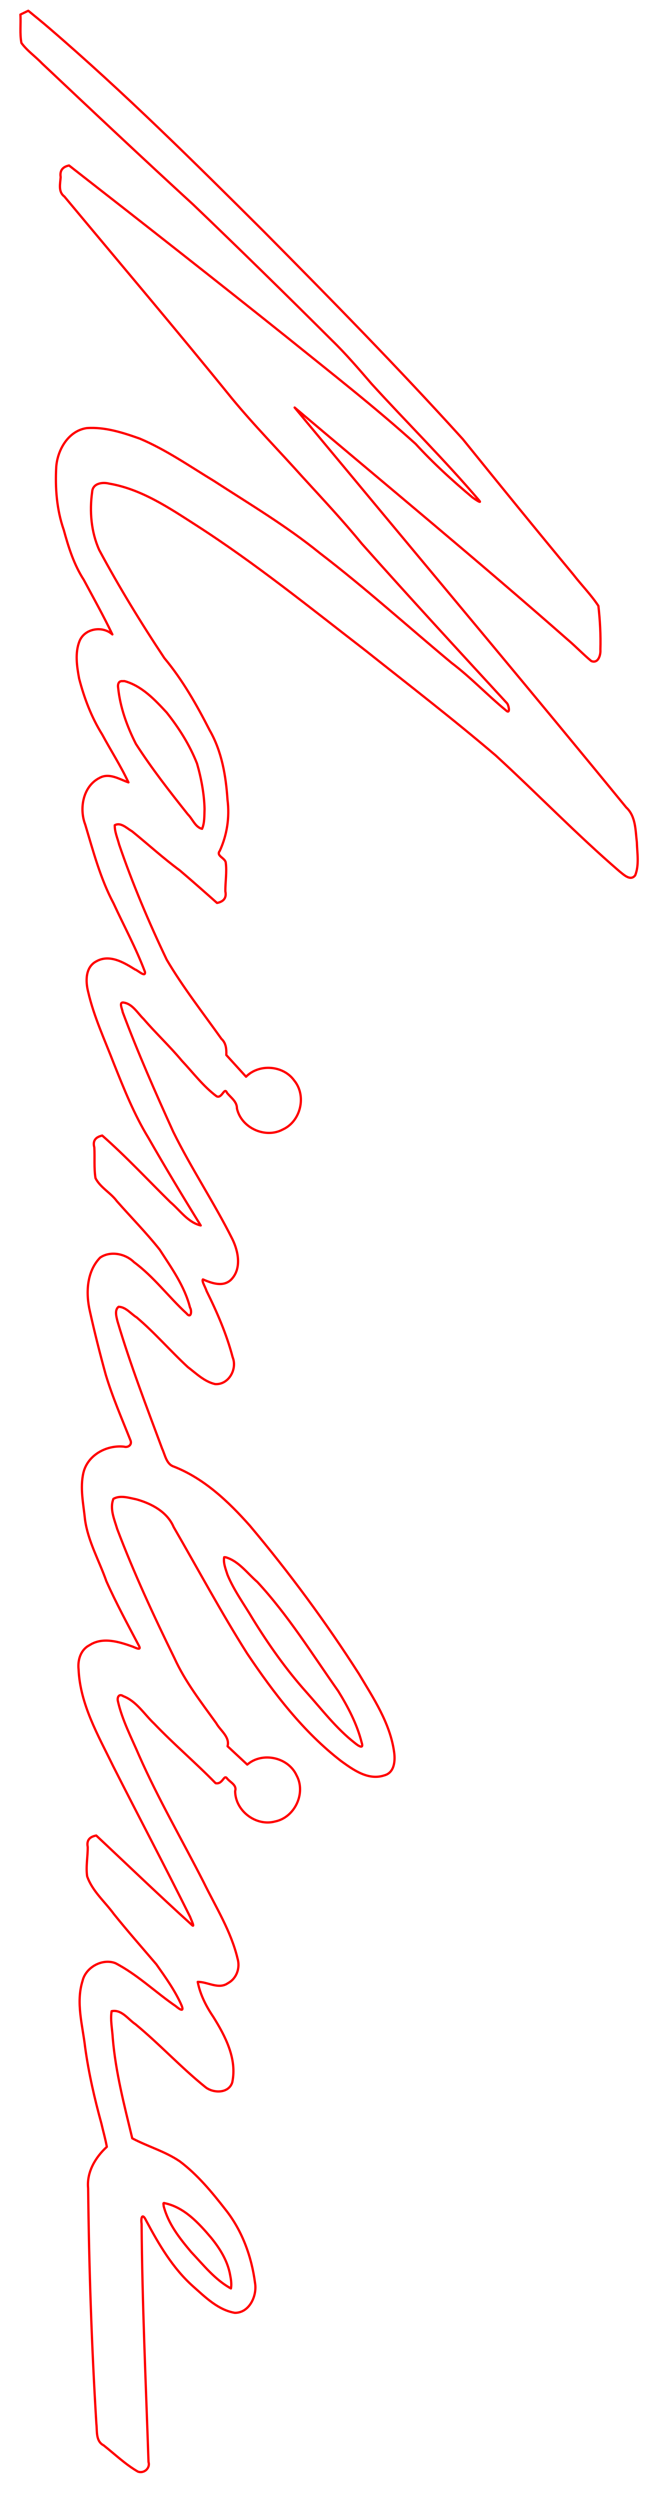 <?xml version="1.0" encoding="UTF-8" standalone="no"?>
<!-- Created with Inkscape (http://www.inkscape.org/) -->

<svg
   width="72.054mm"
   height="274.302mm"
   viewBox="0 0 72.054 274.302"
   version="1.1"
   id="svg5"
   xml:space="preserve"
   inkscape:version="1.2 (dc2aedaf03, 2022-05-15)"
   sodipodi:docname="crest mainline.svg"
   xmlns:inkscape="http://www.inkscape.org/namespaces/inkscape"
   xmlns:sodipodi="http://sodipodi.sourceforge.net/DTD/sodipodi-0.dtd"
   xmlns="http://www.w3.org/2000/svg"
   xmlns:svg="http://www.w3.org/2000/svg"><sodipodi:namedview
     id="namedview7"
     pagecolor="#ffffff"
     bordercolor="#000000"
     borderopacity="0.25"
     inkscape:showpageshadow="2"
     inkscape:pageopacity="0.0"
     inkscape:pagecheckerboard="0"
     inkscape:deskcolor="#d1d1d1"
     inkscape:document-units="mm"
     showgrid="false"
     showguides="true"
     inkscape:zoom="0.52221046"
     inkscape:cx="96.704306"
     inkscape:cy="388.73216"
     inkscape:window-width="1920"
     inkscape:window-height="1009"
     inkscape:window-x="-8"
     inkscape:window-y="-8"
     inkscape:window-maximized="1"
     inkscape:current-layer="layer1" /><defs
     id="defs2" /><g
     inkscape:label="Calque 1"
     inkscape:groupmode="layer"
     id="layer1"
     transform="translate(-96.139,7.324)"><path
       id="path356"
       style="fill:none;fill-opacity:1;stroke:#ff0000;stroke-width:0.25;stroke-linejoin:round;stroke-miterlimit:0;stroke-dasharray:none"
       d="m 98.38,-5.725 c 0.064,1.032 -0.083,2.109 0.112,3.113 0.616,0.85 1.537,1.484 2.27,2.252 5.513,5.198 11.034,10.389 16.622,15.505 5.121,4.902 10.19,9.867 15.203,14.86 1.55,1.504 2.951,3.145 4.36,4.778 3.909,4.29 8.048,8.372 11.812,12.791 0.386,0.46 -0.507,-0.167 -0.705,-0.303 -2.199,-1.839 -4.328,-3.776 -6.263,-5.892 -4.515,-4.072 -9.317,-7.813 -14.047,-11.631 -7.961,-6.364 -15.983,-12.649 -24.02,-18.916 -0.701,0.146 -1.037,0.551 -0.922,1.274 -0.048,0.739 -0.29,1.608 0.407,2.131 6.147,7.379 12.364,14.7 18.411,22.162 2.458,2.978 5.176,5.734 7.751,8.611 2.202,2.406 4.437,4.786 6.502,7.312 5.237,5.89 10.583,11.68 15.922,17.479 0.229,0.193 0.425,1.284 -0.055,0.84 -2.054,-1.683 -3.88,-3.629 -6,-5.233 -4.83,-4.017 -9.494,-8.236 -14.486,-12.057 -3.638,-2.953 -7.671,-5.353 -11.596,-7.894 -2.676,-1.622 -5.271,-3.432 -8.162,-4.655 -1.865,-0.66 -3.836,-1.3 -5.836,-1.155 -2.008,0.298 -3.201,2.368 -3.343,4.245 -0.13,2.336 0.051,4.711 0.827,6.932 0.519,1.901 1.117,3.803 2.197,5.469 1.064,1.987 2.168,3.959 3.141,5.991 -1.091,-0.988 -3.055,-0.664 -3.616,0.749 -0.508,1.295 -0.282,2.76 -0.036,4.093 0.56,2.154 1.354,4.249 2.537,6.142 0.948,1.756 2.035,3.444 2.881,5.251 -1.019,-0.354 -2.137,-1.104 -3.217,-0.471 -1.781,0.925 -2.208,3.348 -1.529,5.103 0.879,2.929 1.66,5.915 3.105,8.631 1.155,2.507 2.486,4.946 3.455,7.532 0.081,0.67 -0.802,-0.198 -1.091,-0.268 -1.219,-0.767 -2.79,-1.701 -4.221,-0.909 -1.257,0.629 -1.227,2.221 -0.92,3.393 0.629,2.719 1.825,5.265 2.822,7.862 1.111,2.775 2.222,5.563 3.785,8.122 1.856,3.241 3.784,6.443 5.748,9.618 -1.423,-0.343 -2.271,-1.665 -3.337,-2.561 -2.484,-2.446 -4.86,-5.001 -7.48,-7.305 -0.712,0.165 -1.071,0.554 -0.87,1.298 0.065,1.123 -0.05,2.275 0.132,3.379 0.534,1.04 1.658,1.593 2.346,2.524 1.563,1.778 3.236,3.466 4.705,5.321 1.295,2.007 2.731,3.993 3.327,6.345 0.23,0.365 0.127,1.27 -0.375,0.655 -1.983,-1.821 -3.596,-4.025 -5.777,-5.631 -0.935,-0.932 -2.602,-1.273 -3.721,-0.496 -1.49,1.532 -1.583,3.917 -1.12,5.896 0.522,2.347 1.105,4.648 1.74,6.954 0.743,2.457 1.768,4.816 2.714,7.194 0.201,0.484 -0.25,0.827 -0.705,0.697 -1.902,-0.209 -3.985,0.901 -4.459,2.842 -0.4,1.695 0.001,3.453 0.171,5.156 0.329,2.387 1.56,4.514 2.347,6.764 1.071,2.404 2.333,4.719 3.556,7.045 0.366,0.653 -0.381,0.239 -0.699,0.119 -1.472,-0.523 -3.279,-1.08 -4.705,-0.146 -0.979,0.495 -1.317,1.625 -1.205,2.653 0.167,3.84 2.152,7.245 3.795,10.615 2.802,5.525 5.701,11.003 8.459,16.548 0.082,0.259 0.622,1.331 0.133,0.827 -3.537,-3.193 -6.968,-6.503 -10.447,-9.759 -0.715,0.133 -1.082,0.513 -0.935,1.258 0.009,1.071 -0.219,2.169 -0.062,3.223 0.57,1.627 1.941,2.774 2.935,4.136 1.511,1.878 3.105,3.689 4.669,5.52 1.009,1.438 2.058,2.89 2.766,4.502 0.312,0.77 -0.197,0.454 -0.622,0.095 -2.24,-1.535 -4.218,-3.471 -6.64,-4.727 -1.436,-0.555 -3.264,0.443 -3.616,1.947 -0.749,2.392 0.011,4.877 0.285,7.281 0.391,2.835 1.033,5.623 1.791,8.38 0.195,0.848 0.44,1.685 0.592,2.542 -1.259,1.153 -2.227,2.783 -2.053,4.547 0.096,8.62 0.377,17.24 0.905,25.844 0.096,0.834 -0.086,1.898 0.803,2.364 1.233,0.975 2.39,2.091 3.753,2.876 0.658,0.249 1.377,-0.358 1.171,-1.054 -0.296,-8.71 -0.691,-17.419 -0.761,-26.134 -0.097,-0.702 0.09,-1.213 0.495,-0.364 1.393,2.611 2.917,5.226 5.15,7.218 1.349,1.194 2.751,2.6 4.596,2.916 1.609,0.014 2.467,-1.886 2.218,-3.293 -0.378,-2.895 -1.416,-5.737 -3.245,-8.037 -1.49,-1.912 -3.063,-3.819 -5.008,-5.284 -1.612,-1.101 -3.521,-1.627 -5.23,-2.533 -0.876,-3.624 -1.824,-7.24 -2.141,-10.977 -0.053,-0.982 -0.284,-2.017 -0.125,-2.975 1.095,-0.221 1.81,0.895 2.619,1.435 2.65,2.186 4.988,4.728 7.661,6.882 0.869,0.714 2.59,0.739 2.971,-0.511 0.543,-2.574 -0.763,-5.066 -2.088,-7.185 -0.785,-1.161 -1.444,-2.446 -1.707,-3.832 1.107,-0.017 2.3,0.866 3.324,0.136 0.959,-0.515 1.349,-1.666 1.053,-2.687 -0.714,-3.005 -2.387,-5.645 -3.73,-8.392 -2.363,-4.635 -4.987,-9.138 -7.091,-13.901 -0.843,-1.971 -1.869,-3.905 -2.335,-6.008 -0.073,-0.404 0.155,-0.808 0.602,-0.496 1.453,0.55 2.3,1.982 3.39,3.01 2.166,2.264 4.562,4.295 6.75,6.536 0.807,0.165 0.903,-1.031 1.268,-0.511 0.362,0.434 1.08,0.714 0.88,1.375 0.002,2.174 2.307,3.916 4.399,3.334 2.16,-0.444 3.403,-3.118 2.347,-5.054 -0.909,-1.992 -3.76,-2.618 -5.415,-1.183 -0.721,-0.671 -1.443,-1.342 -2.164,-2.014 0.263,-1.039 -0.782,-1.705 -1.235,-2.515 -1.654,-2.303 -3.436,-4.582 -4.601,-7.154 -2.261,-4.609 -4.455,-9.338 -6.286,-14.164 -0.31,-1.05 -0.848,-2.234 -0.415,-3.312 0.748,-0.433 1.715,-0.105 2.518,0.053 1.667,0.471 3.38,1.363 4.096,3.039 2.68,4.628 5.213,9.357 8.076,13.881 2.926,4.348 6.168,8.606 10.351,11.822 1.342,0.967 2.965,2.129 4.707,1.548 1.132,-0.296 1.218,-1.617 1.08,-2.574 -0.44,-3.165 -2.268,-5.894 -3.873,-8.58 -3.629,-5.667 -7.638,-11.095 -11.971,-16.244 -2.354,-2.649 -5.043,-5.204 -8.398,-6.502 -0.773,-0.275 -0.919,-1.273 -1.233,-1.943 -1.726,-4.643 -3.494,-9.217 -4.9,-13.957 -0.121,-0.496 -0.356,-1.264 0.115,-1.615 0.798,0.018 1.341,0.77 1.984,1.165 1.997,1.69 3.706,3.686 5.625,5.455 0.926,0.705 1.827,1.599 2.991,1.862 1.486,0.1 2.459,-1.64 1.928,-2.944 -0.665,-2.533 -1.712,-4.945 -2.873,-7.285 -0.099,-0.359 -0.56,-1.085 -0.393,-1.255 0.956,0.404 2.183,0.87 3.069,0.052 1.199,-1.181 0.84,-3.086 0.177,-4.452 -2.01,-4.018 -4.523,-7.768 -6.507,-11.801 -1.966,-4.33 -3.89,-8.688 -5.557,-13.142 -0.017,-0.268 -0.426,-1.038 0.039,-1.04 1.022,0.1 1.58,1.147 2.258,1.802 1.352,1.572 2.874,2.987 4.203,4.583 1.244,1.321 2.353,2.811 3.814,3.901 0.6,0.314 0.855,-1.087 1.149,-0.375 0.436,0.542 1.099,0.957 1.092,1.714 0.47,2.139 3.129,3.348 5.05,2.301 1.972,-0.9 2.62,-3.702 1.236,-5.373 -1.194,-1.664 -3.852,-1.867 -5.287,-0.41 -0.722,-0.793 -1.444,-1.586 -2.166,-2.379 0.021,-0.646 -0.022,-1.31 -0.537,-1.776 -2.036,-2.867 -4.222,-5.646 -6.008,-8.68 -1.962,-4.1 -3.775,-8.388 -5.225,-12.635 -0.181,-0.694 -0.502,-1.414 -0.484,-2.125 0.662,-0.367 1.342,0.354 1.894,0.662 1.761,1.429 3.439,2.96 5.265,4.307 1.375,1.169 2.725,2.366 4.076,3.562 0.71,-0.147 1.065,-0.538 0.913,-1.276 -0.012,-1.047 0.186,-2.129 0.042,-3.154 -0.069,-0.517 -1.088,-0.729 -0.658,-1.28 0.802,-1.747 1.098,-3.69 0.854,-5.597 -0.176,-2.642 -0.627,-5.327 -1.967,-7.652 -1.419,-2.776 -2.971,-5.513 -4.974,-7.913 -2.554,-3.843 -4.969,-7.788 -7.151,-11.854 -0.886,-1.976 -1.078,-4.239 -0.776,-6.369 0.053,-0.948 1.119,-1.107 1.858,-0.917 3.553,0.599 6.619,2.678 9.569,4.57 6.496,4.174 12.504,9.042 18.611,13.754 4.785,3.799 9.627,7.532 14.278,11.495 4.582,4.197 8.902,8.681 13.615,12.733 0.46,0.357 1.199,1.103 1.718,0.423 0.452,-1.145 0.213,-2.439 0.178,-3.643 -0.159,-1.311 -0.112,-2.832 -1.165,-3.801 -10.127,-12.377 -20.421,-24.619 -30.639,-36.923 -1.929,-2.319 -3.865,-4.633 -5.784,-6.954 10.034,8.474 20.166,16.836 30.035,25.504 0.873,0.741 1.674,1.589 2.55,2.31 0.754,0.315 1.045,-0.654 0.999,-1.233 0.047,-1.605 -0.037,-3.227 -0.219,-4.815 -0.8,-1.218 -1.858,-2.284 -2.756,-3.445 -4.083,-4.921 -8.119,-9.883 -12.137,-14.855 -7.075,-7.808 -14.464,-15.326 -21.882,-22.808 -7.658,-7.626 -15.346,-15.246 -23.55,-22.289 -0.753,-0.648 -1.524,-1.275 -2.294,-1.903 -0.288,0.139 -0.577,0.277 -0.865,0.416 z M 109.82,67.406 c 1.899,0.528 3.329,2.042 4.628,3.45 1.35,1.698 2.536,3.571 3.331,5.595 0.455,1.563 0.793,3.359 0.827,4.979 -0.028,0.725 0.014,1.526 -0.272,2.183 -0.745,-0.173 -1.037,-1.071 -1.552,-1.574 -1.999,-2.51 -3.979,-5.046 -5.717,-7.745 -0.967,-1.911 -1.724,-3.984 -1.945,-6.123 -0.07,-0.383 0.025,-0.827 0.514,-0.758 0.061,-0.013 0.124,-0.005 0.186,-0.006 z m 11.111,96.131 c 1.448,0.43 2.373,1.764 3.475,2.712 3.373,3.636 6.02,7.907 8.884,11.972 1.081,1.75 2.06,3.616 2.567,5.618 0.284,0.837 -0.394,0.365 -0.739,0.078 -2.045,-1.59 -3.623,-3.681 -5.344,-5.599 -2.209,-2.474 -4.123,-5.187 -5.864,-8.006 -0.947,-1.604 -2.069,-3.125 -2.785,-4.852 -0.155,-0.512 -0.494,-1.303 -0.359,-1.932 l 0.1,0.005 z m -6.674,70.875 c 2.136,0.455 3.707,2.179 5.064,3.777 0.984,1.206 1.829,2.561 2.1,4.117 0.073,0.37 0.182,0.988 0.082,1.455 -1.753,-0.958 -3.017,-2.576 -4.372,-4.005 -1.274,-1.518 -2.51,-3.072 -3.018,-5.042 0.018,-0.133 -0.122,-0.422 0.144,-0.303 z" /><path
       id="path8464"
       style="fill:none;fill-opacity:1;stroke:#ff0000;stroke-width:0.25;stroke-linejoin:round;stroke-miterlimit:0;stroke-dasharray:none"
       d="m 78.405,87.75 c -0.014,-1.701 -0.279,-4.129 -0.623,-4.557 -7.347,-9.134 -41.836,-50.238 -40.647,-49.049 1.19,1.19 33.202,27.695 36.884,31.529 0.645,0.672 0.119,-5.414 0.119,-5.414 0,0 -11.243,-13.563 -14.099,-17.252 C 57.618,39.88 26.13,6.838 11.674,-4.763 l 0.03,2.931 c 0,0 14.752,13.915 16.536,15.462 1.785,1.547 8.181,7.783 9.489,9.091 1.309,1.309 9.756,9.399 11.184,11.303 1.428,1.904 13.326,13.921 13.564,14.992 0.238,1.071 -1.547,-5.5e-4 -2.142,-0.476 -0.595,-0.476 -4.57,-3.978 -5.473,-5.115 -2.347,-2.957 -38.7,-31.206 -38.7,-31.206 l -0.168,2.187 c 0,0 18.341,21.874 18.93,22.8 0.589,0.925 12.451,13.546 13.04,14.471 0.589,0.925 16.237,17.964 16.826,18.553 0.589,0.589 0.708,1.48 0.287,1.985 -0.421,0.505 -1.319,-0.631 -1.817,-0.986 -0.738,-0.525 -3.265,-3.063 -4.107,-3.651 -0.841,-0.589 -8.363,-7.05 -9.174,-7.759 -1.506,-1.317 -8.29,-6.761 -10.225,-8.023 -1.935,-1.262 -12.192,-8.049 -15.137,-9.311 -1.594,-0.683 -4.315,-1.478 -5.994,-1.369 -1.329,0.222 -2.295,0.972 -2.924,3.072 -0.228,0.76 -0.165,4.4 0.255,5.83 0.421,1.43 1.201,4.568 1.959,5.83 0.757,1.262 3.29,6.075 3.627,6.748 0.336,0.673 0.46,1.311 0.124,1.48 -0.337,0.168 -0.874,-0.874 -1.968,-0.874 -1.094,0 -1.564,0.807 -1.733,1.396 -0.168,0.589 -0.113,2.425 0.14,3.351 0.252,0.925 0.835,2.909 1.424,4.087 0.589,1.178 3.279,5.789 3.786,6.815 0.465,0.94 0.244,0.981 -0.093,1.149 -0.337,0.168 -1.168,-0.392 -2.01,-0.644 -0.841,-0.252 -1.683,0.337 -2.103,0.926 -0.421,0.589 -0.842,2.018 -0.505,3.112 0.337,1.094 1.609,5.59 2.248,7.004 1.169,2.585 4.418,9.046 4.502,9.804 0.084,0.757 -0.233,1.049 -0.788,0.853 -0.715,-0.252 -2.154,-1.333 -2.962,-1.565 -0.844,-0.242 -1.569,-0.279 -2.242,0.394 -0.673,0.673 -0.421,1.935 0,3.533 0.421,1.598 3.449,9.087 4.543,11.526 1.094,2.44 6.983,12.115 7.32,12.578 0.337,0.463 0.336,0.799 0.336,1.052 0,0.252 -0.968,0.084 -1.809,-0.379 -0.841,-0.463 -6.437,-6.234 -6.946,-6.748 -0.557,-0.563 -3.029,-2.822 -3.029,-2.822 l 0.073,3.997 c 0,0 0.115,0.367 0.448,0.667 0.23,0.208 0.396,0.355 0.916,0.826 0.312,0.282 1.851,1.977 2.482,2.692 0.631,0.715 2.44,2.692 2.861,3.197 0.421,0.505 2.209,3.36 2.705,4.281 0.403,0.748 0.826,2.008 1.018,2.66 0.282,0.958 0.2,1.4 -0.547,1.599 -0.316,0.084 -0.82,-0.548 -1.409,-1.095 -0.589,-0.547 -1.809,-1.871 -2.797,-2.944 -0.719,-0.781 -1.892,-1.665 -2.665,-2.32 -0.514,-0.435 -1.993,-0.654 -2.588,-0.178 -0.595,0.476 -1.219,1.844 -1.219,3.51 0,1.666 1.016,4.939 1.576,7.377 0.595,2.588 2.466,7.052 2.683,7.538 0.242,0.542 0.615,1.254 0.441,1.812 -0.255,0.819 -1.025,0.644 -1.782,0.644 -0.757,0 -1.662,0.315 -2.223,0.723 -0.762,0.555 -1.227,1.548 -1.311,2.473 -0.084,0.925 0.253,4.375 0.589,5.553 0.337,1.178 1.688,4.262 1.94,5.019 0.252,0.757 2.519,5.246 3.024,6.087 0.505,0.841 0.985,1.757 0.729,2.192 -0.297,0.505 -1.401,-0.173 -1.99,-0.341 -0.589,-0.168 -1.03,-0.316 -1.955,-0.401 -0.925,-0.084 -1.511,0.139 -2.268,0.812 -0.757,0.673 -0.346,2.656 -0.272,3.359 0.075,0.715 0.522,2.067 0.939,3.257 0.416,1.19 2.499,5.295 2.856,6.009 0.357,0.714 7.592,14.765 7.83,15.241 0.238,0.476 1.023,2.054 0.904,2.768 -0.119,0.714 -0.941,-0.281 -1.476,-0.698 -0.535,-0.416 -10.172,-9.518 -10.172,-9.518 l -0.179,3.808 c 0,0 0.298,0.833 0.595,1.249 0.297,0.416 5.284,6.544 6.295,7.555 1.011,1.011 3.104,4.462 3.402,5.116 0.297,0.654 0.416,1.844 -0.119,1.844 -1.628,-1.024 -3.02,-2.175 -4.551,-3.331 -0.935,-0.742 -3.004,-2.261 -3.599,-2.261 -0.595,0 -1.368,0.179 -1.963,0.774 -0.595,0.595 -0.833,2.142 -0.833,3.213 0,1.071 1.072,8.006 1.489,9.592 0.324,1.23 1.53,5.875 1.53,6.232 0,0.357 -0.461,0.595 -0.996,1.249 -0.535,0.654 -1.072,1.716 -1.071,2.677 0.014,9.775 0.833,27.782 1.071,28.019 0.238,0.238 3.629,3.034 3.986,3.153 0.357,0.119 0.535,-0.119 0.535,-0.119 0,0 -1.051,-27.005 -0.714,-27.763 0.337,-0.757 1.178,-1.3e-4 1.515,0.757 0.337,0.757 2.201,3.854 2.951,4.777 1.419,1.746 3.134,3.182 3.807,3.687 0.673,0.505 1.992,1.379 2.749,1.211 0.757,-0.168 1.14,-0.905 1.346,-1.598 0.272,-0.916 -0.361,-3.605 -1.178,-5.637 -0.935,-2.325 -3.681,-5.615 -5.973,-7.74 -1.964,-1.82 -6.091,-2.799 -6.26,-3.388 -0.168,-0.589 -1.493,-6.13 -1.745,-7.729 -0.252,-1.598 -0.702,-5.405 -0.617,-6.383 0.075,-0.862 1.152,-0.707 1.713,-0.46 0.487,0.214 2.786,2.228 3.543,2.901 0.757,0.673 4.879,4.627 5.805,5.3 0.925,0.673 1.749,0.548 2.124,0.127 0.337,-0.379 0.337,-1.767 0,-3.114 -0.337,-1.346 -1.367,-3.155 -2.208,-4.417 -0.841,-1.262 -1.683,-3.533 -1.431,-3.954 0.252,-0.421 1.262,-0.084 2.104,0.084 0.841,0.168 0.967,0.399 1.893,-0.442 0.925,-0.841 0.126,-2.503 -0.295,-3.849 -0.421,-1.346 -6.645,-13.062 -7.739,-15.061 -0.967,-1.904 -4.781,-9.821 -4.781,-11.249 0,-1.428 0.868,-1.197 1.637,-0.875 1.119,0.469 2.289,2.065 3.955,3.731 1.666,1.666 5.711,5.354 6.068,5.83 0.056,-0.299 0.16,-1.337 0.177,-1.551 l 2.151,2.048 c -0.019,0.135 -0.044,0.461 -0.045,0.598 1.7e-4,1.676 1.359,3.035 3.035,3.034 1.676,-1.7e-4 3.034,-1.359 3.034,-3.034 1.1e-4,-1.676 -1.358,-3.035 -3.034,-3.035 -0.848,6e-5 -1.658,0.355 -2.232,0.979 l -2.709,-2.522 c 0.029,-0.289 0.037,-0.459 0.07,-0.8 0,0 -2.825,-3.807 -4.253,-5.949 -1.428,-2.142 -6.306,-12.731 -7.853,-17.014 -1.547,-4.283 0.083,-4.274 0.565,-4.313 0.954,-0.077 2.335,0.223 3.48,0.744 1.105,0.502 2.023,1.071 2.617,2.023 0.595,0.952 6.557,11.636 8.183,14.135 5.045,7.75 9.89,12.298 12.876,13.587 0.691,0.298 2.097,0.312 2.499,-0.357 0.306,-0.51 0.246,-2.322 -0.628,-4.342 -1.766,-4.53 -9.006,-14.628 -14.307,-21.022 -5.3,-6.394 -9.244,-7.24 -9.244,-7.24 0,0 -0.504,-0.505 -0.841,-1.346 -0.337,-0.841 -5.352,-14.135 -5.385,-15.649 -0.021,-0.967 0.252,-1.43 0.926,-1.43 0.673,0 1.178,0.589 1.935,1.093 0.757,0.505 4.397,4.15 5.03,4.871 0.574,0.653 2.887,2.494 3.515,2.534 0.835,0.052 1.529,-0.674 1.529,-1.599 0,-0.925 -1.577,-5.132 -2.166,-6.225 -0.589,-1.094 -1.767,-3.702 -1.346,-3.786 0.421,-0.084 1.431,0.421 2.02,0.589 0.589,0.168 1.43,-8e-5 1.766,-0.926 0.337,-0.925 0.252,-1.767 -0.421,-3.281 -0.673,-1.514 -4.795,-8.413 -5.973,-10.684 -1.178,-2.271 -5.798,-13.057 -6.155,-14.485 -0.357,-1.428 0.189,-1.612 1.119,-1.407 0.952,0.21 2.709,2.709 3.598,3.5 1.204,1.071 5.814,6.703 6.528,6.822 0.024,-0.264 -0.021,-1.414 0.006,-1.619 l 2.301,2.549 c 0.03,1.659 1.384,2.989 3.043,2.99 1.682,3e-5 3.045,-1.363 3.045,-3.045 3e-5,-1.682 -1.363,-3.045 -3.045,-3.045 -0.97,6.5e-4 -1.882,0.464 -2.455,1.246 l -2.695,-2.96 c -0.004,-1.089 -0.039,-0.429 -0.023,-1.105 0,0 -4.997,-6.782 -6.187,-8.805 -1.19,-2.023 -6.723,-14.932 -6.009,-15.765 0.714,-0.833 1.642,-0.193 2.44,0.298 0.641,0.394 4.164,3.57 4.64,3.808 0.476,0.238 4.997,4.283 4.997,4.283 l 0.149,-3.867 -0.981,-1.011 c 0,0 1.128,-2.184 1.178,-4.128 0.034,-1.312 -0.248,-5.032 -0.926,-6.922 -0.476,-1.666 -3.851,-7.808 -5.428,-9.503 -1.037,-1.116 -6.75,-10.534 -7.821,-12.795 -1.071,-2.261 -1.074,-6.037 -0.598,-7.108 0.666,-1.451 2.694,-0.791 4.768,-0.156 2.947,0.902 8.299,4.684 9.777,5.633 5.651,3.629 27.247,20.821 30.102,23.32 2.855,2.499 13.408,13.042 14.813,13.652 0.208,0.09 0.29,-0.669 0.281,-1.689 z m -29.697,98.161 c -0.463,0 -1.588,-0.914 -2.207,-1.474 -0.993,-0.899 -4.569,-4.943 -6.7,-7.623 -1.927,-2.423 -5.583,-8.455 -6.041,-9.346 -0.427,-0.831 -1.251,-3.11 -0.484,-3.469 1.249,-0.301 2.8,1.449 4.317,2.892 3.011,3.184 6.291,8.26 7.705,10.287 1.587,2.125 2.559,3.857 3.621,6.641 0.177,0.572 0.6,2.076 -0.212,2.091 z m -13.867,58.408 c -0.003,0.378 -0.068,0.713 -0.228,0.96 -0.301,0.21 -1.136,-0.348 -2.038,-1.045 -2.491,-2.329 -5.496,-5.531 -6.204,-8.348 -0.047,-0.27 -0.112,-0.809 0.197,-1.063 2.923,-0.067 6.486,4.281 7.575,6.496 0.297,0.782 0.705,2.034 0.698,3.001 z M 31.901,82.298 c 0.003,0.521 -0.017,2.612 -0.537,2.768 -0.595,0.178 -0.952,-0.179 -1.19,-0.417 -0.238,-0.238 -2.023,-2.617 -2.499,-3.153 -0.476,-0.535 -2.856,-3.777 -3.986,-5.443 -1.13,-1.666 -2.201,-5.206 -2.32,-6.574 -0.119,-1.368 0.239,-1.487 0.834,-1.606 0.595,-0.119 1.001,0.085 1.886,0.546 1.015,0.529 2.577,1.922 3.676,3.232 1.002,1.194 2.545,3.775 3.094,5.086 0.525,1.254 1.011,4.075 1.041,5.444 0,0 4.5e-4,0.042 5.2e-4,0.117 z"
       sodipodi:nodetypes="cccccccccsssscccsscsssscccscsccsscscsscscssssccsscsccsssssscssssssssssscscsssscsssscccsscccsssssscsccsssssssssscssssssccsscsscccccccccccssccscsscscscsssssssssssscccccccccccsssscccsccscsccccccscscccccccccccccssssccsscccc" /></g></svg>
